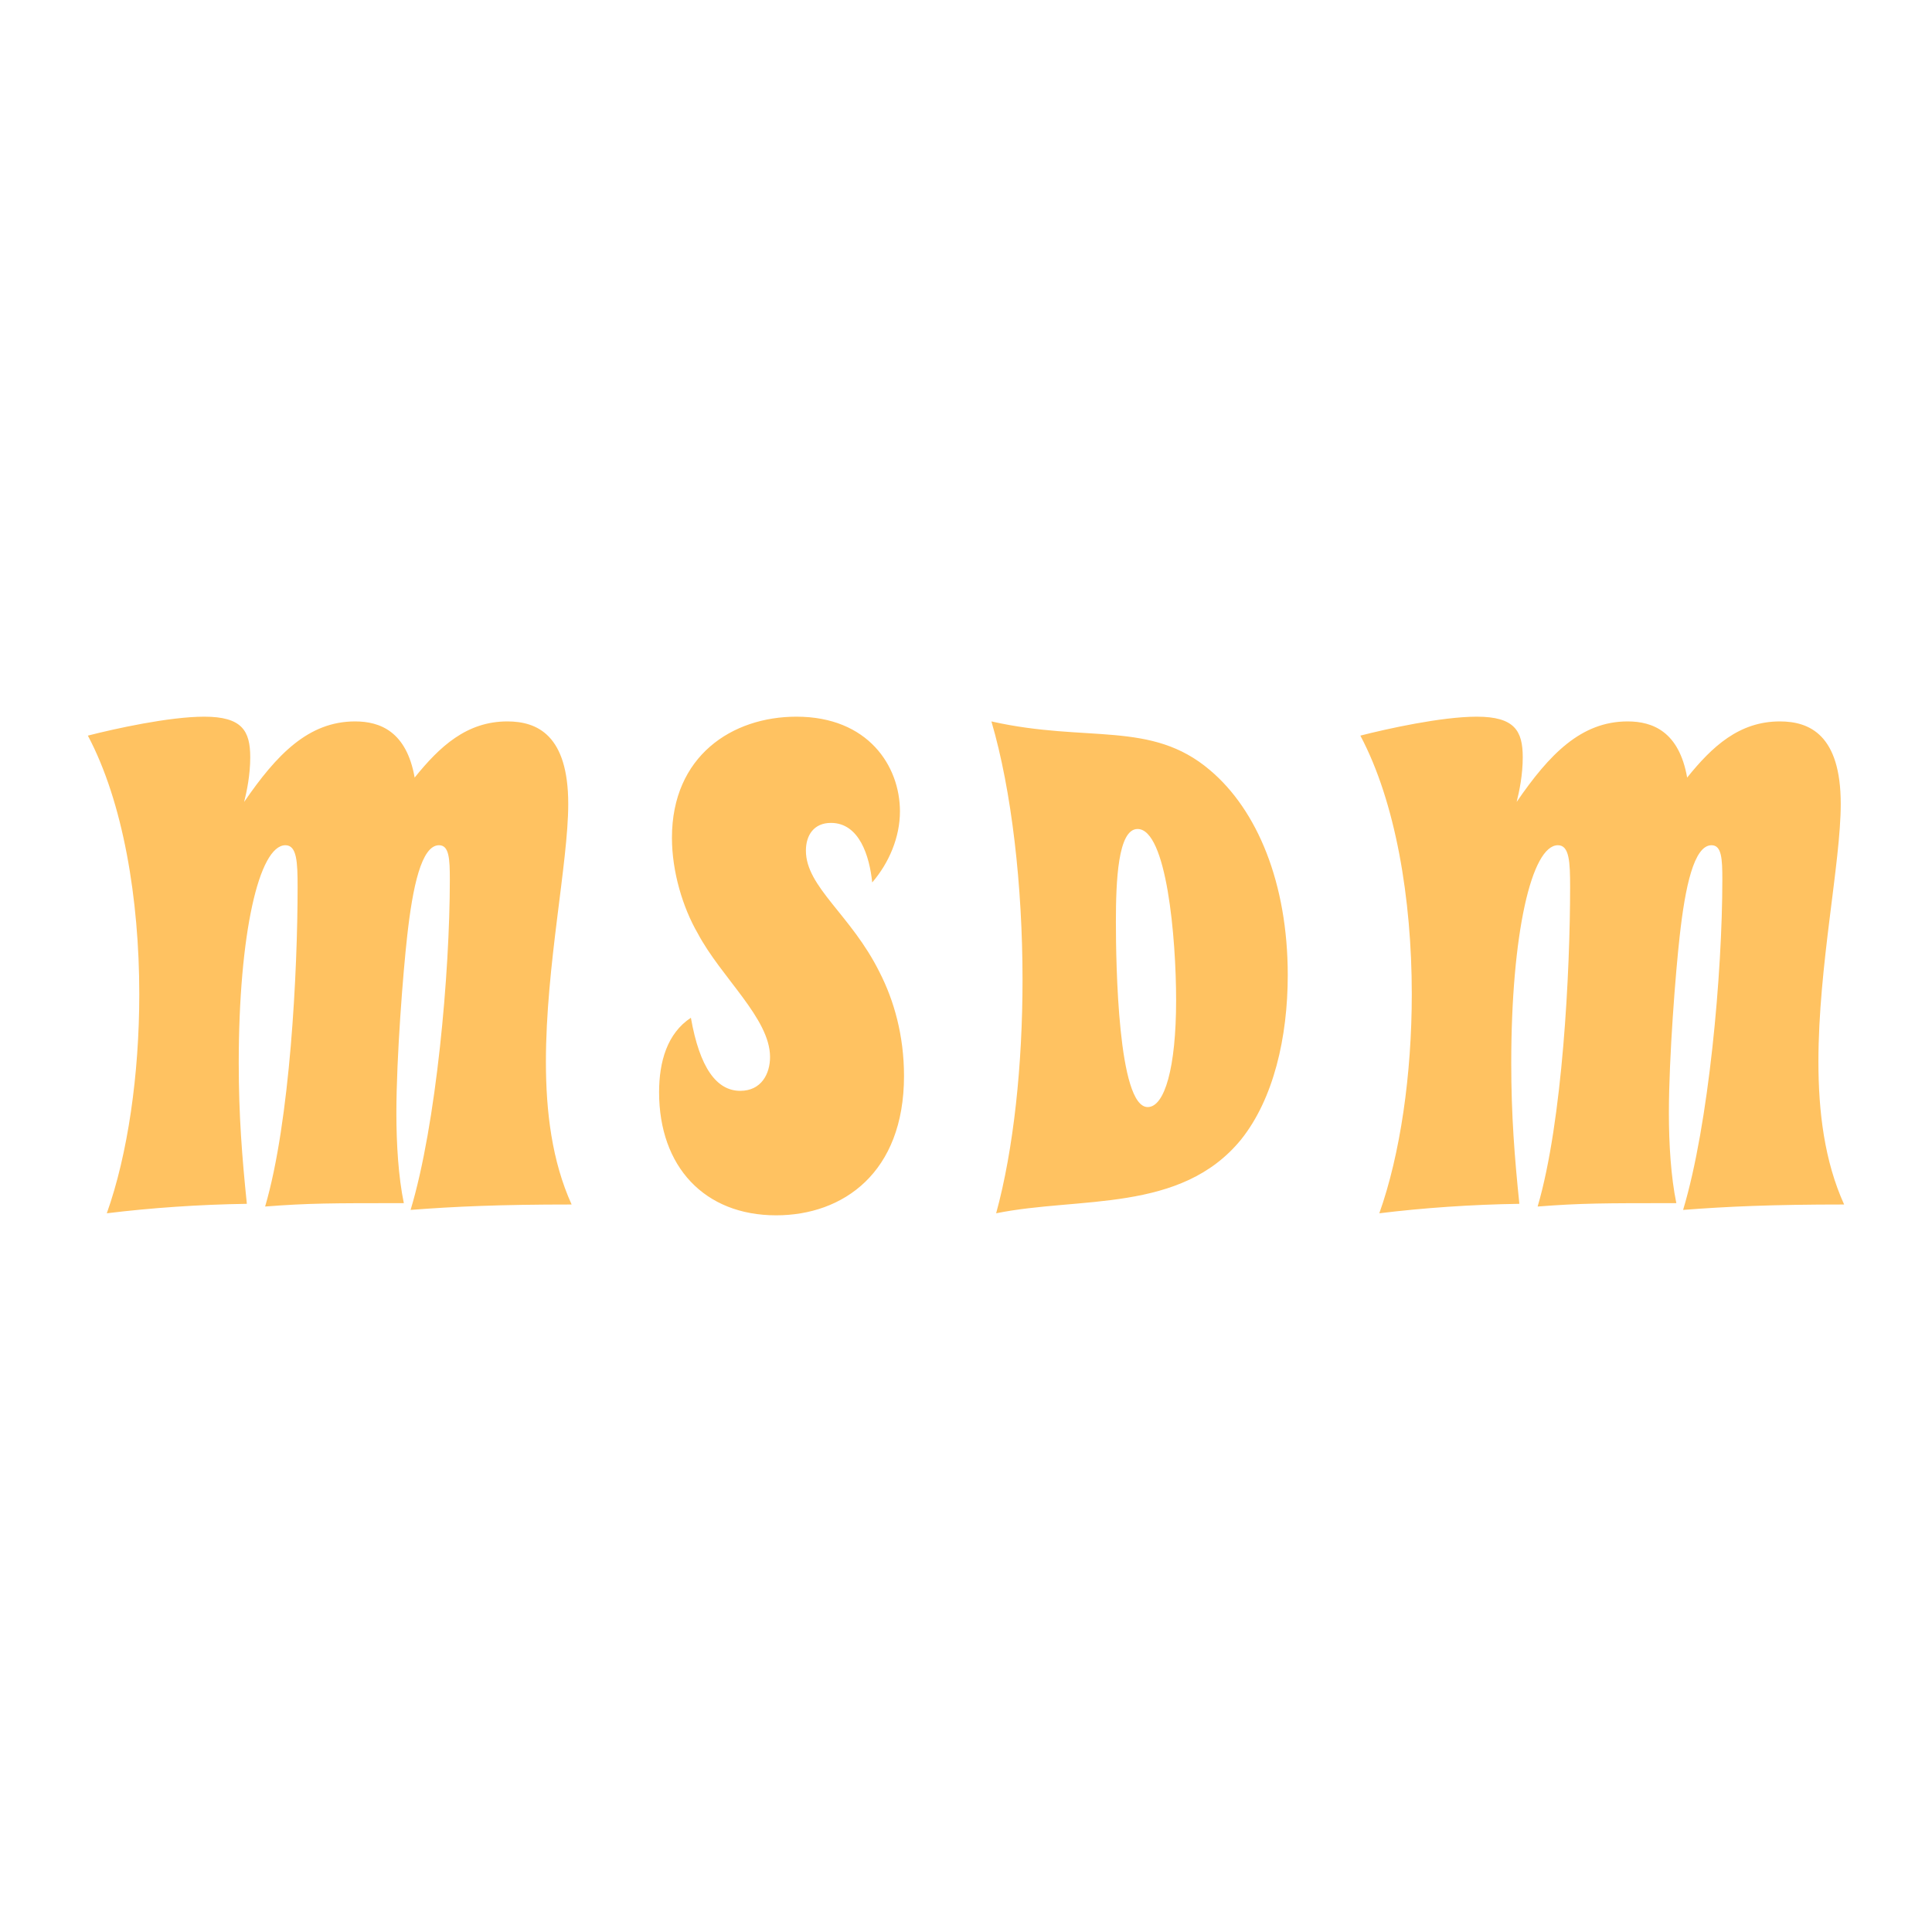 <svg xmlns="http://www.w3.org/2000/svg" xmlns:xlink="http://www.w3.org/1999/xlink" version="1.1" width="1000" height="1000" viewBox="0 0 1000 1000" xml:space="preserve">
<desc>Created with Fabric.js 3.5.0</desc>
<defs>
</defs>
<rect x="0" y="0" width="100%" height="100%" fill="#ffffff"/>
<g transform="matrix(8.755 0 0 8.755 500.001 500)" id="108745">
<path style="stroke: none; stroke-width: 1; stroke-dasharray: none; stroke-linecap: butt; stroke-dashoffset: 0; stroke-linejoin: miter; stroke-miterlimit: 4; is-custom-font: none; font-file-url: none; fill: rgb(255,194,97); fill-rule: nonzero; opacity: 1;" vector-effect="non-scaling-stroke" transform=" translate(-52.316, -14.78)" d="M 9.64 5.08 C 9.8 4.44 10 3.48 10 2.44 C 10 0.88 9.52 0.04 7.28 0.04 C 5.2 0.04 1.96 0.76 0.4 1.16 C 2.48 5.08 3.44 10.8 3.44 16.44 C 3.44 21.2 2.76 25.92 1.52 29.4 C 4.12 29.08 7 28.88 9.8 28.84 C 9.52 26.12 9.32 23.64 9.32 20.52 C 9.32 12.88 10.52 7.64 12.08 7.64 C 12.76 7.64 12.8 8.64 12.8 10.12 C 12.8 15.04 12.36 23.96 10.88 29 C 13.48 28.8 14.76 28.8 19.08 28.8 C 18.76 27.24 18.64 25.32 18.64 23.48 C 18.64 20.16 19.04 15.12 19.28 13 C 19.6 10.12 20.12 7.64 21.16 7.64 C 21.76 7.64 21.8 8.44 21.8 9.68 C 21.8 15.2 21 24.16 19.48 29.2 C 22.08 29 24.72 28.88 29 28.88 C 27.84 26.32 27.48 23.4 27.48 20.44 C 27.48 14.76 28.8 8.68 28.8 5.2 C 28.8 1.12 26.96 0.32 25.2 0.32 C 22.8 0.32 21.2 1.8 19.72 3.64 C 19.24 0.92 17.68 0.32 16.2 0.32 C 13.44 0.32 11.56 2.28 9.64 5.08 Z M 46.771 9.84 C 47.771 8.68 48.411 7.16 48.411 5.64 C 48.411 2.96 46.531 0.04 42.291 0.04 C 38.491 0.04 34.931 2.36 34.931 7.2 C 34.931 9.2 35.571 11.32 36.451 12.84 C 37.851 15.48 40.731 17.88 40.731 20.16 C 40.731 21.16 40.211 22.16 38.971 22.16 C 37.571 22.16 36.571 20.8 36.051 17.84 C 34.651 18.76 34.171 20.44 34.171 22.24 C 34.171 26.64 36.851 29.52 41.091 29.52 C 45.051 29.52 48.651 27 48.651 21.28 C 48.651 18.88 48.051 16.8 47.211 15.16 C 45.531 11.76 42.851 10.12 42.851 7.96 C 42.851 7.04 43.331 6.32 44.331 6.32 C 46.011 6.32 46.611 8.28 46.771 9.84 Z M 53.818 0.32 C 55.018 4.4 55.658 10.04 55.658 15.6 C 55.658 20.6 55.138 25.6 54.098 29.4 C 59.018 28.4 65.018 29.4 68.578 25.04 C 70.498 22.64 71.338 19 71.338 15.32 C 71.338 9.88 69.538 5.56 66.738 3.2 C 63.258 0.24 59.498 1.6 53.818 0.32 Z M 64.738 16.8 C 64.738 20.8 64.058 23.12 63.058 23.12 C 61.298 23.12 61.178 14.64 61.178 12.16 C 61.178 9.76 61.298 6.68 62.458 6.68 C 64.178 6.68 64.738 13.12 64.738 16.8 Z M 84.871 5.08 C 85.031 4.44 85.231 3.48 85.231 2.44 C 85.231 0.88 84.751 0.04 82.511 0.04 C 80.431 0.04 77.191 0.76 75.631 1.16 C 77.711 5.08 78.671 10.8 78.671 16.44 C 78.671 21.2 77.991 25.92 76.751 29.4 C 79.351 29.08 82.231 28.88 85.031 28.84 C 84.751 26.12 84.551 23.64 84.551 20.52 C 84.551 12.88 85.751 7.64 87.311 7.64 C 87.991 7.64 88.031 8.64 88.031 10.12 C 88.031 15.04 87.591 23.96 86.111 29 C 88.711 28.8 89.991 28.8 94.311 28.8 C 93.991 27.24 93.871 25.32 93.871 23.48 C 93.871 20.16 94.271 15.12 94.511 13 C 94.831 10.12 95.351 7.64 96.391 7.64 C 96.991 7.64 97.031 8.44 97.031 9.68 C 97.031 15.2 96.231 24.16 94.711 29.2 C 97.311 29 99.951 28.88 104.231 28.88 C 103.071 26.32 102.711 23.4 102.711 20.44 C 102.711 14.76 104.031 8.68 104.031 5.2 C 104.031 1.12 102.191 0.32 100.431 0.32 C 98.031 0.32 96.431 1.8 94.951 3.64 C 94.471 0.92 92.911 0.32 91.431 0.32 C 88.671 0.32 86.791 2.28 84.871 5.08 Z" stroke-linecap="round"/>
</g>
</svg>